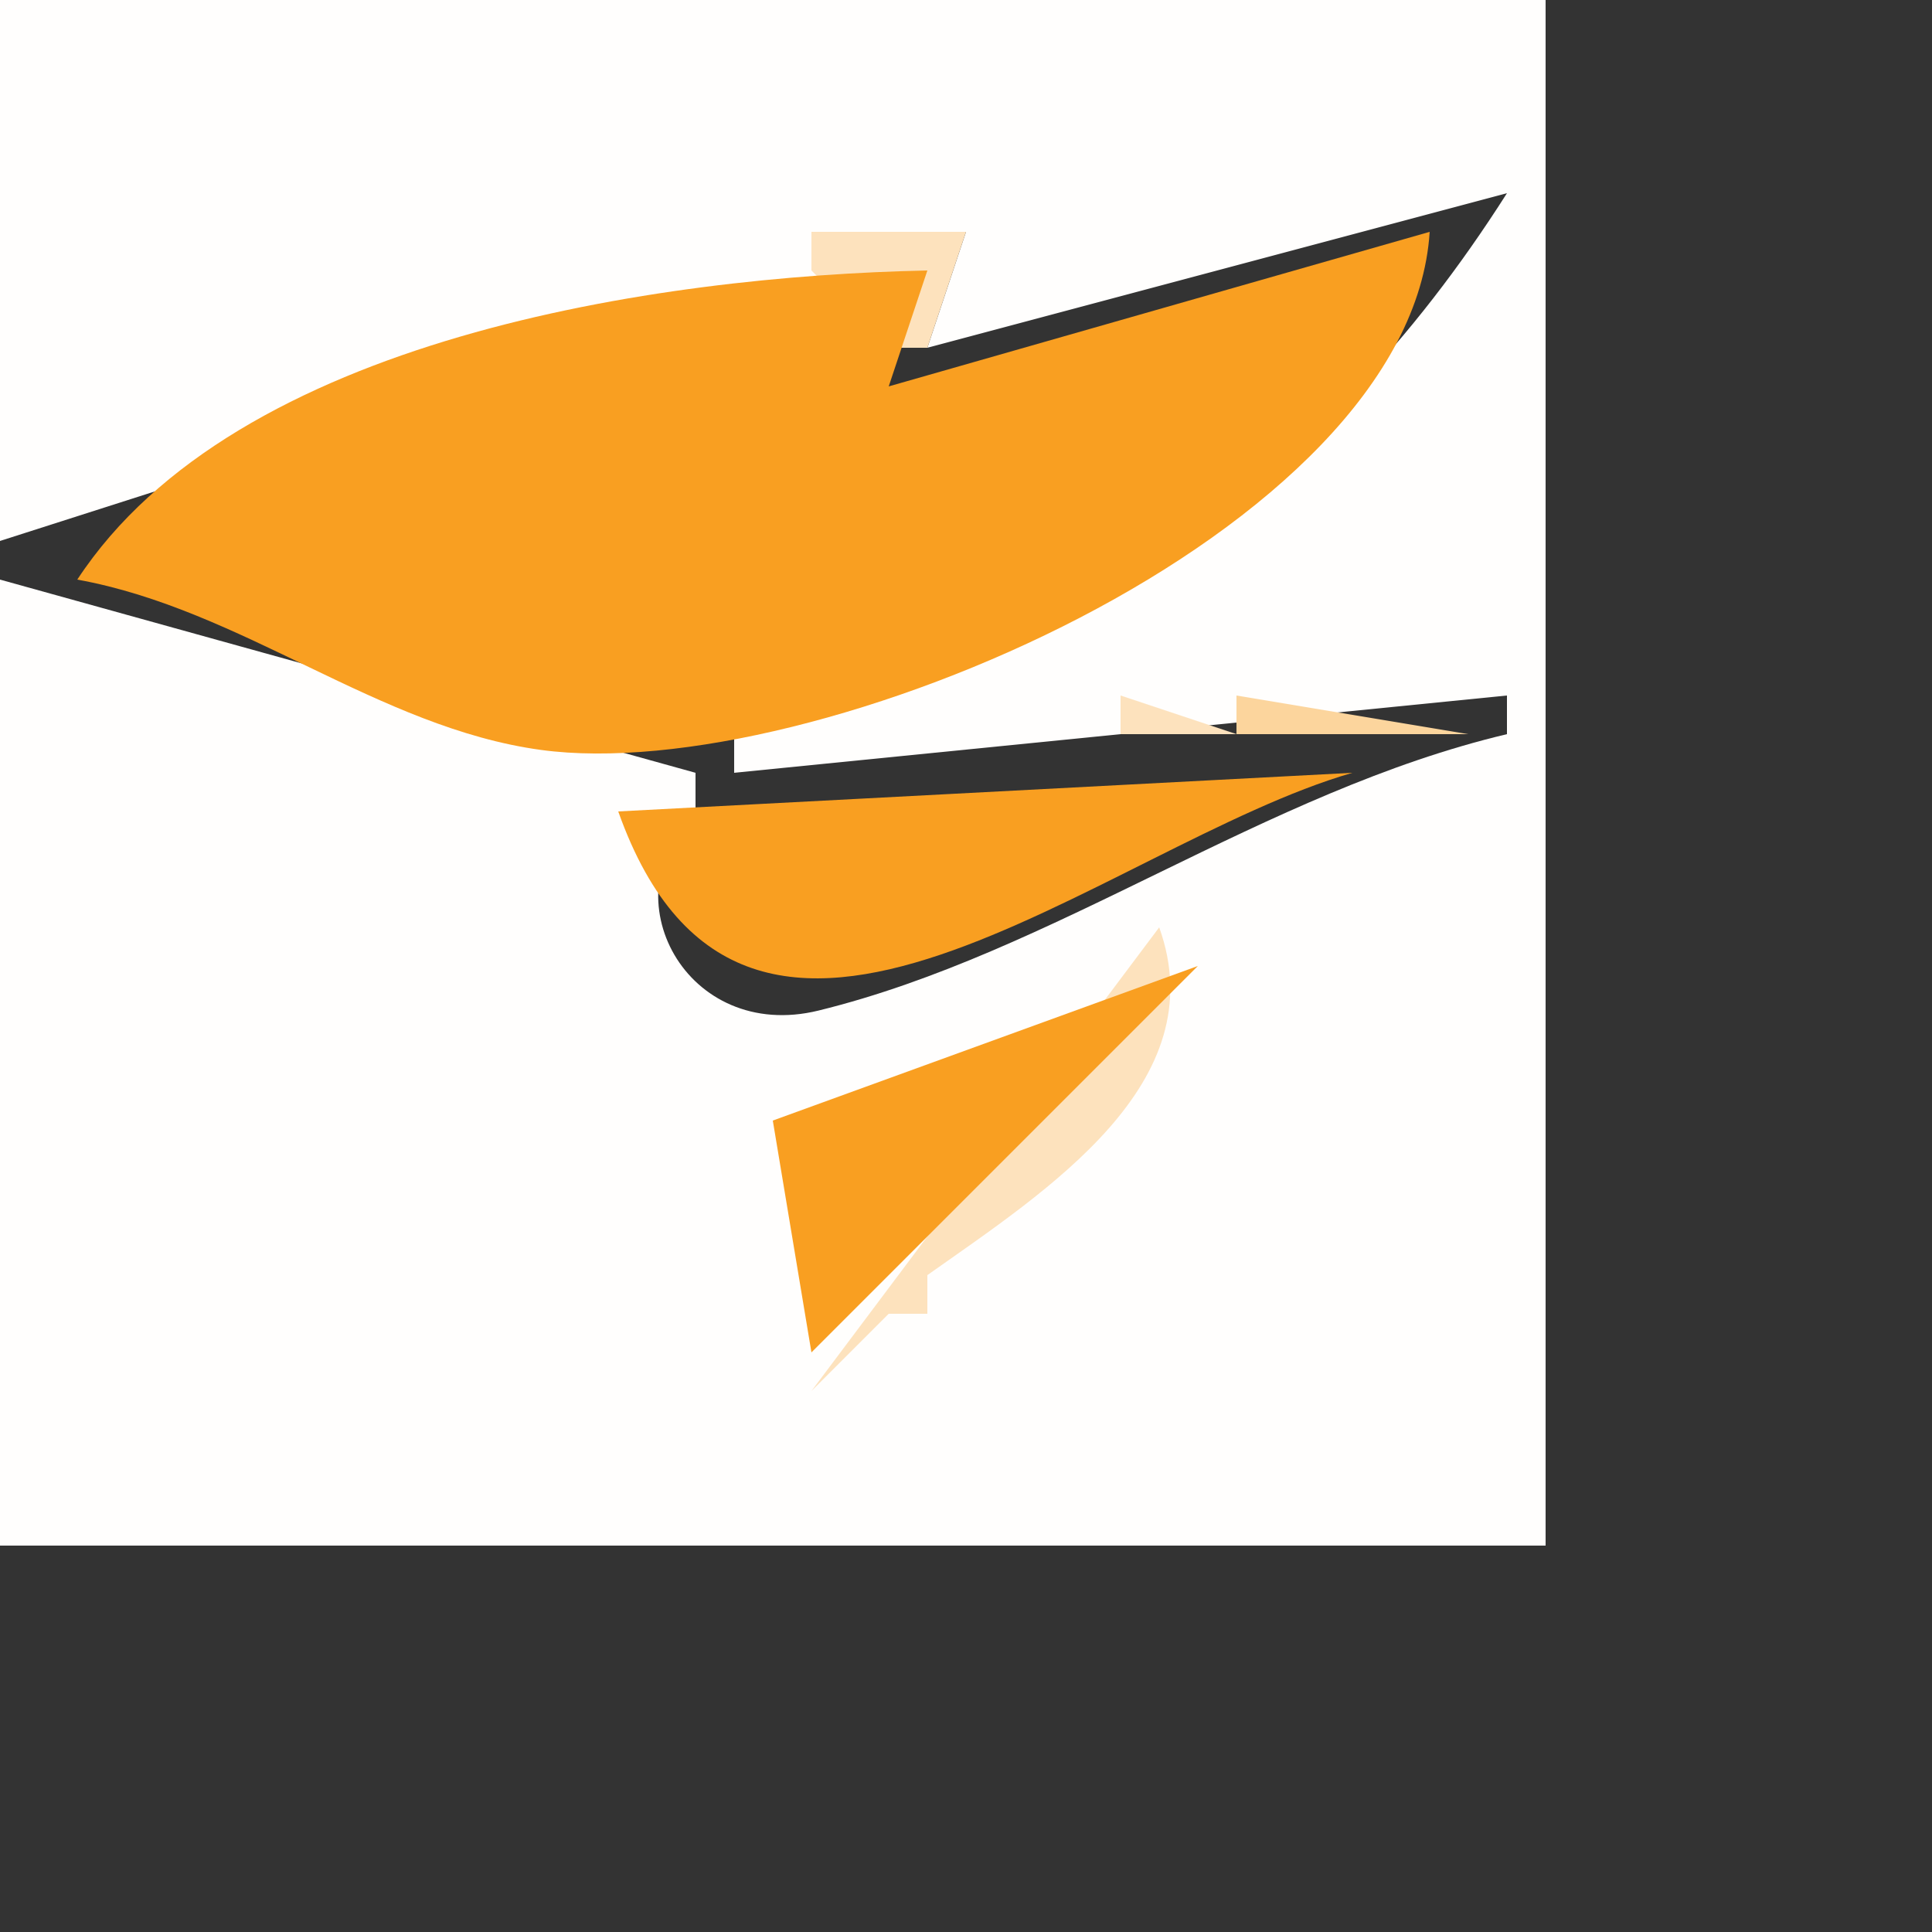 <svg viewBox='0 0 50 50' xmlns='http://www.w3.org/2000/svg'><rect x="0" y="0" width="50" height="50" fill="#333333" stroke="none"/><g><path d='M0 0v14l25-8-1 3 15-4c-4.92 7.737-11.23 11.601-20 14v1l20-2v1c-6.288 1.49-11.723 5.659-17.816 7.153-3.414.837-5.47-2.96-3.184-5.153v-1L0 15v25h40V0H0z' fill='#fffefd'/><path d='m37 5 1 1-1-1z' fill='#fcd59d'/><path d='m38 5 1 1-1-1M21 6v1l2 2h1l1-3h-4m14 0 1 1-1-1z' fill='#fde2bd'/><path d='m36 6 1 1-1-1z' fill='#fbc475'/><path d='m37 6-14 4 1-3c-6.987.145-17.902 1.748-22 8 4.276.772 7.787 3.834 12 4.408 7.03.958 22.508-5.62 23-13.408z' fill='#f99f21'/><path d='m15 7 1 1-1-1z' fill='#fde2bd'/><path d='m16 7 1 1-1-1z' fill='#fcd59d'/><path d='m17 7 1 1-1-1z' fill='#fbc475'/><path d='m32 7 1 1-1-1z' fill='#fde2bd'/><path d='m33 7 1 1-1-1m4 0 1 1-1-1M12 8l1 1-1-1z' fill='#fcd59d'/><path d='m13 8 1 1-1-1z' fill='#fbc475'/><path d='m28 8 1 1-1-1z' fill='#fde2bd'/><path d='m29 8 1 1-1-1z' fill='#fcd59d'/><path d='m30 8 1 1-1-1z' fill='#fbc475'/><path d='m9 9 1 1-1-1z' fill='#fcd59d'/><path d='m10 9 1 1-1-1m13.667.333.666.334-.666-.334z' fill='#fbc475'/><path d='m36 9 1 1-1-1z' fill='#fde2bd'/><path d='m7 10 1 1-1-1m28 0 1 1-1-1z' fill='#fcd59d'/><path d='m5 11 1 1-1-1z' fill='#fbc475'/><path d='m34 11 1 1-1-1M3 12l1 1-1-1m30 0 1 1-1-1z' fill='#fcd59d'/><path d='m1 13-1 2 1-2z' fill='#fde2bd'/><path d='m31 13 1 1-1-1z' fill='#fbc475'/><path d='m32 13 1 1-1-1z' fill='#fde2bd'/><path d='m1 14 1 1-1-1z' fill='#fbc475'/><path d='m30 14 1 1-1-1z' fill='#fcd59d'/><path d='m3 15 1 1-1-1z' fill='#fde2bd'/><path d='m4 15 1 1-1-1z' fill='#fcd59d'/><path d='m5 15 1 1-1-1z' fill='#fbc475'/><path d='m28 15 1 1-1-1z' fill='#fcd59d'/><path d='m7 16 1 1-1-1m18 0 1 1-1-1z' fill='#fbc475'/><path d='m26 16 1 1-1-1z' fill='#fde2bd'/><path d='m9 17 1 1-1-1m14 0 1 1-1-1z' fill='#fbc475'/><path d='m10 18 1 1-1-1z' fill='#fde2bd'/><path d='m20 18 1 1-1-1z' fill='#fbc475'/><path d='m21 18 1 1-1-1m8 0v1h3l-3-1z' fill='#fde2bd'/><path d='M32 18v1h6l-6-1z' fill='#fcd59d'/><path d='m38 18 1 1-1-1z' fill='#fde2bd'/><path d='m12 19 1 1-1-1m4 0 1 1-1-1z' fill='#fbc475'/><path d='m17 19 2 2-2-2z' fill='#fcd59d'/><path d='m18 19 1 1-1-1m4 0 1 1-1-1z' fill='#fde2bd'/><path d='m23 19 1 1-1-1z' fill='#fcd59d'/><path d='m24.667 19.333.666.334-.666-.334z' fill='#fbc475'/><path d='M16 21c3.323 9.37 12.562.855 19-1l-19 1z' fill='#f99f21'/><path d='m35 19 1 1-1-1z' fill='#fbc475'/><path d='m36 19 1 1-1-1m-22.333 1.333.666.334-.666-.334z' fill='#fde2bd'/><path d='m19 20 1 1-1-1m13 0 1 1-1-1z' fill='#fbc475'/><path d='m33 20 1 1-1-1z' fill='#fcd59d'/><path d='m15 21 1 1-1-1m15 0 1 1-1-1z' fill='#fbc475'/><path d='m31 21 1 1-1-1z' fill='#fde2bd'/><path d='m15 22 1 1-1-1z' fill='#fcd59d'/><path d='m28 22 1 1-1-1m-12 1 1 1-1-1m10 0 1 1-1-1m-2 1 1 1-1-1z' fill='#fbc475'/><path d='m30 24-9 12 2-2h1l2 2-2-2v-1c3.096-2.19 7.45-4.965 6-9z' fill='#fde2bd'/><path d='m31 24 1 1-1-1z' fill='#fbc475'/><path d='m17 25 1 1-1-1z' fill='#fde2bd'/><path d='m22 25 1 1-1-1z' fill='#fbc475'/><path d='m28 25 1 1-1-1z' fill='#fcd59d'/><path d='m20 29 1 6 10-10-11 4z' fill='#f99f21'/><path d='m18 26 1 1-1-1m2 0 1 1-1-1z' fill='#fbc475'/><path d='m21 26 1 1-1-1m4 0 1 1-1-1z' fill='#fde2bd'/><path d='m26 26 1 1-1-1z' fill='#fbc475'/><path d='m19 27 1 1-1-1m4 0 1 1-1-1z' fill='#fde2bd'/><path d='m24 27 1 1-1-1z' fill='#fbc475'/><path d='m21 28 1 1-1-1z' fill='#fcd59d'/><path d='m20 31 1 1-1-1z' fill='#fbc475'/><path d='m20 32 1 1-1-1z' fill='#fde2bd'/><path d='m25 34 1 1-1-1z' fill='#fcd59d'/></g></svg>
